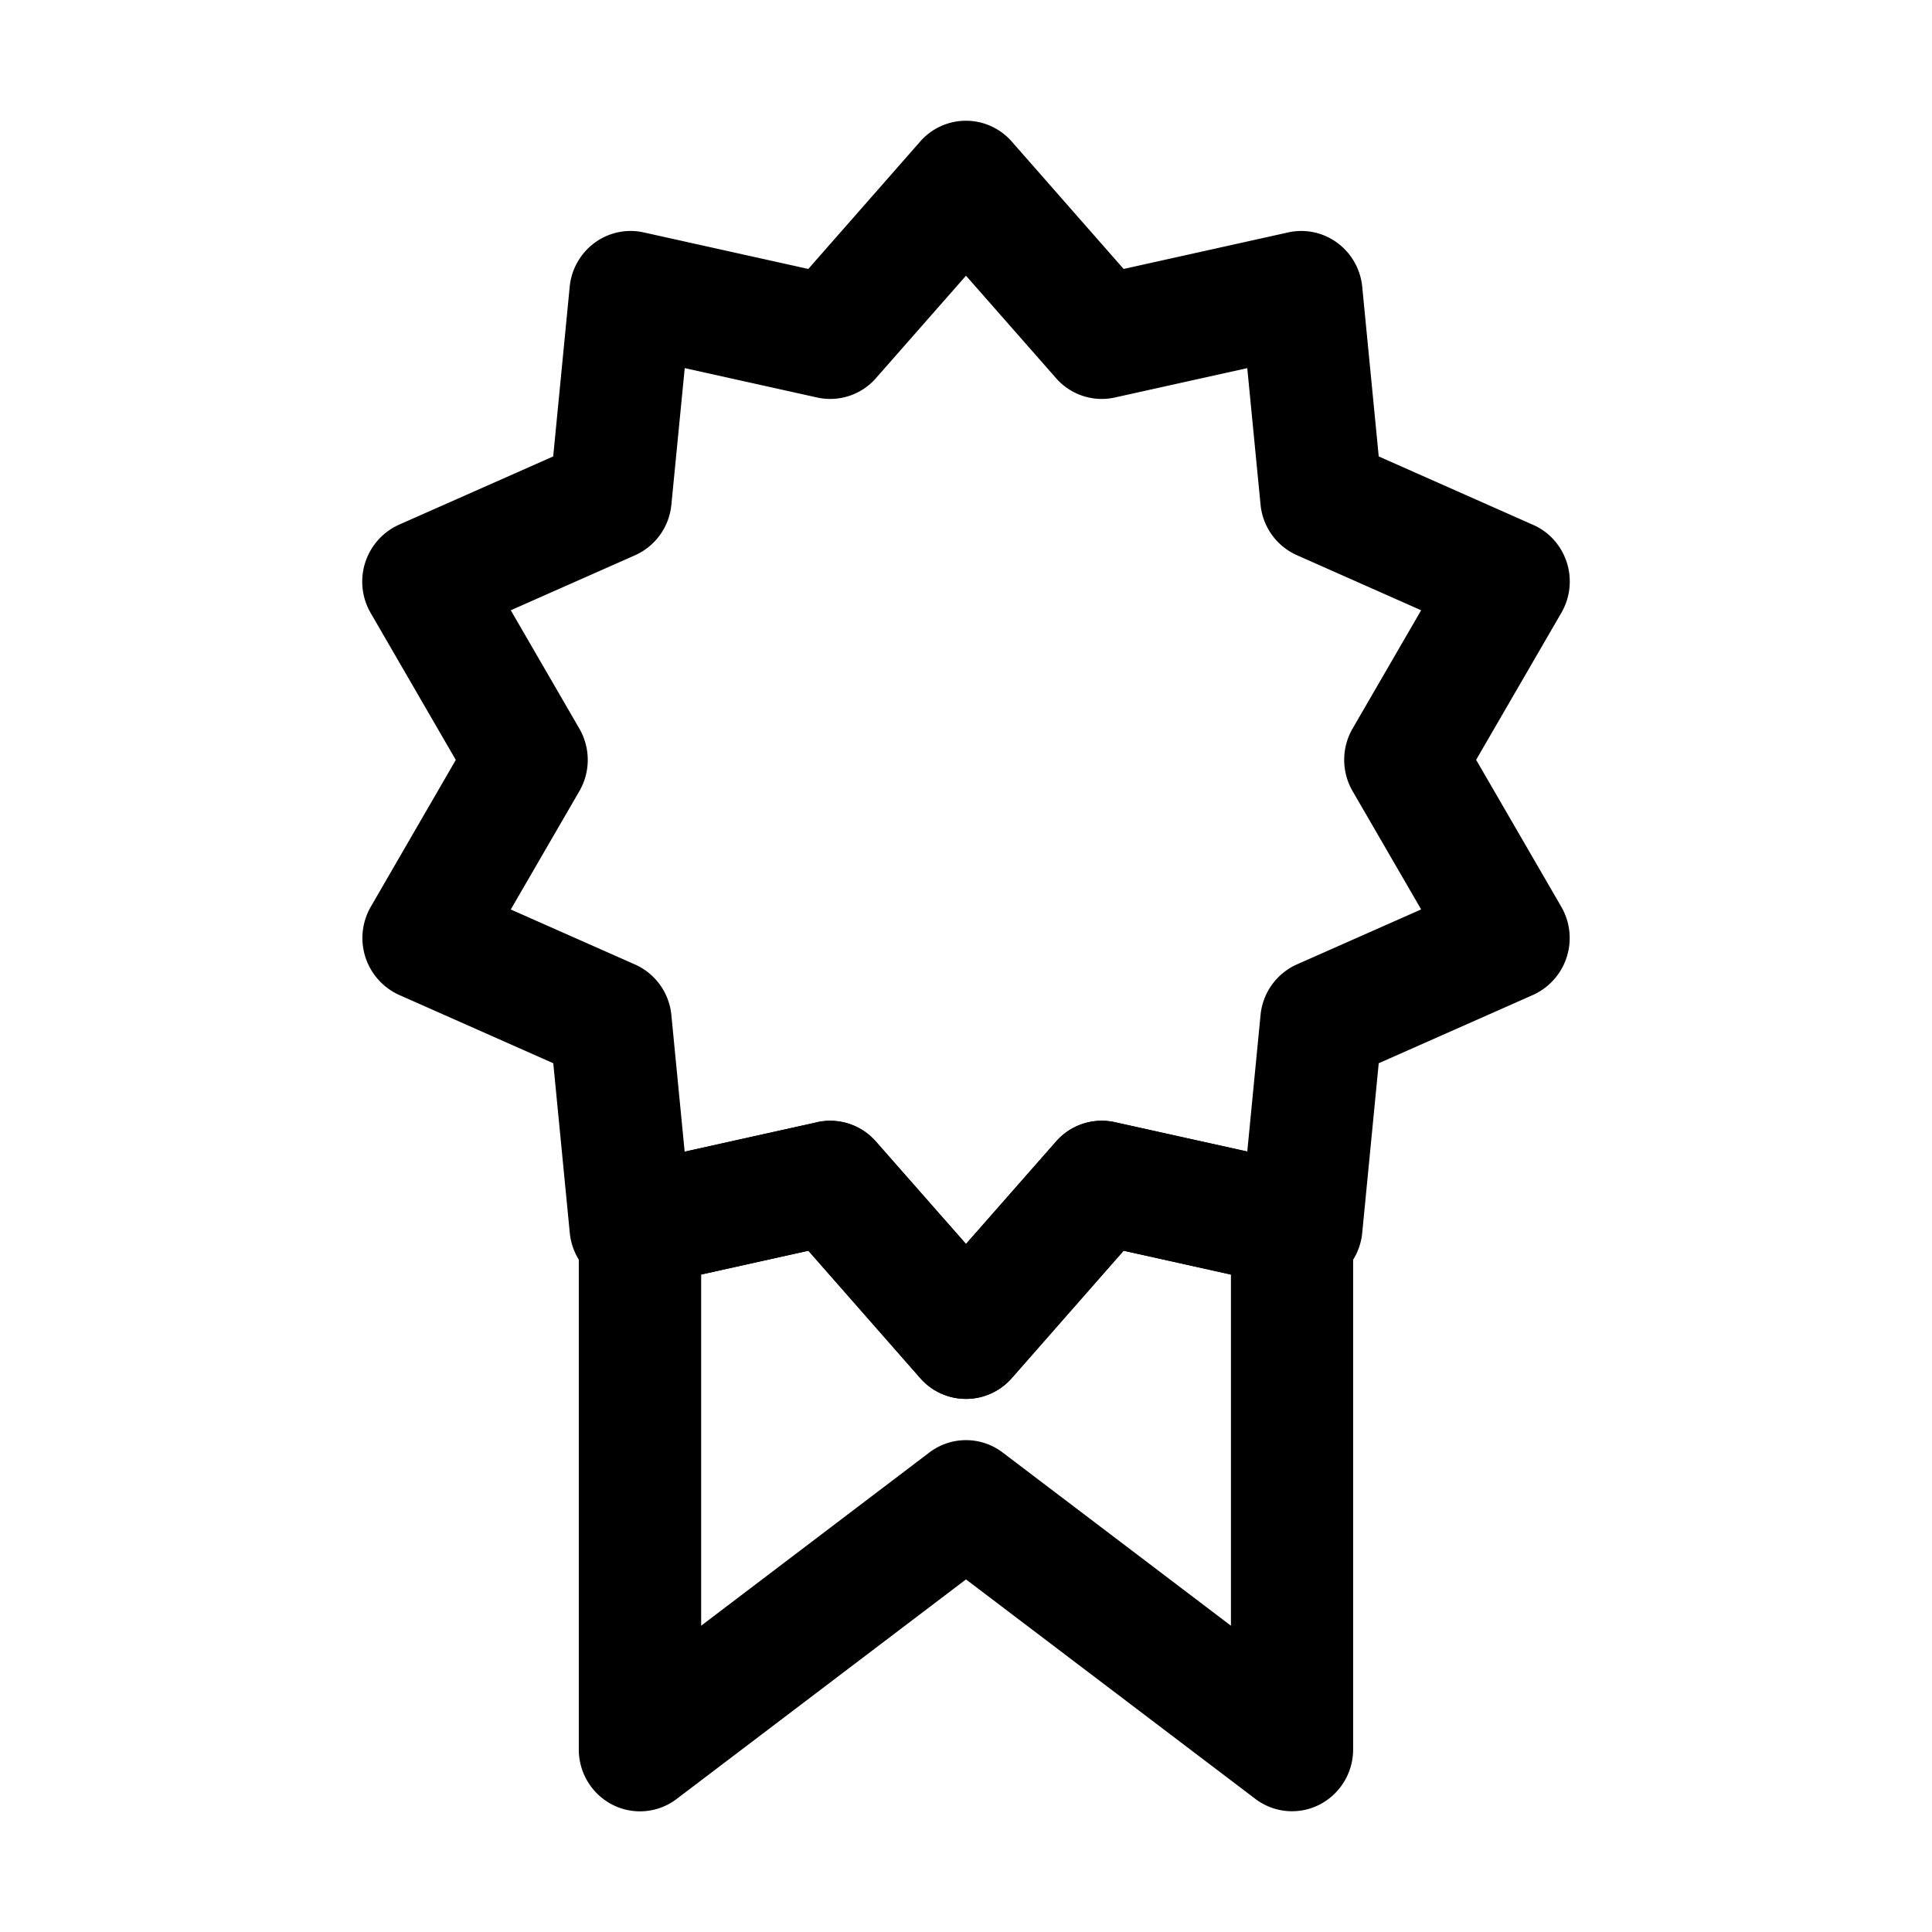 <svg xmlns="http://www.w3.org/2000/svg" width="24" height="24" fill="none" class="persona-icon" viewBox="0 0 24 24"><path fill="currentColor" d="M10.15 13.94a.754.754 0 0 1 .731.24L12 15.453l1.119-1.273a.754.754 0 0 1 .73-.24l2.364.524c.348.077.596.39.596.75v6.518a.77.77 0 0 1-.42.687.752.752 0 0 1-.795-.073L12 19.62l-3.594 2.727a.752.752 0 0 1-.796.073.77.77 0 0 1-.42-.687v-6.517c0-.361.249-.674.597-.75l2.364-.525Zm-1.44 1.893v4.362l2.834-2.151a.752.752 0 0 1 .912 0l2.835 2.151v-4.362l-1.333-.296-1.39 1.583a.755.755 0 0 1-1.136 0l-1.39-1.583-1.333.296Z"/><path fill="currentColor" d="M12 1.5c.217 0 .424.094.568.258l1.39 1.583 2.045-.454a.752.752 0 0 1 .61.13.77.77 0 0 1 .309.545l.205 2.108 1.918.85c.199.087.35.257.418.466a.776.776 0 0 1-.067.626l-1.059 1.827 1.059 1.827a.776.776 0 0 1-.351 1.093l-1.918.849-.205 2.107a.77.77 0 0 1-.31.547.752.752 0 0 1-.609.129l-2.045-.454-1.39 1.583a.755.755 0 0 1-1.136 0l-1.39-1.583-2.045.454a.752.752 0 0 1-.61-.13.77.77 0 0 1-.309-.546l-.205-2.107-1.918-.85a.776.776 0 0 1-.35-1.092L5.662 9.44 4.603 7.612a.776.776 0 0 1 .351-1.093l1.918-.849.205-2.108a.77.77 0 0 1 .31-.546.752.752 0 0 1 .609-.129l2.045.454 1.39-1.583A.755.755 0 0 1 12 1.5Zm0 1.925-1.119 1.273a.754.754 0 0 1-.73.24l-1.645-.365L8.34 6.27a.768.768 0 0 1-.452.628l-1.543.683.852 1.47a.776.776 0 0 1 0 .777l-.852 1.47 1.543.683a.768.768 0 0 1 .452.629l.165 1.696 1.645-.365a.754.754 0 0 1 .73.24L12 15.453l1.119-1.273a.754.754 0 0 1 .73-.24l1.645.365.165-1.696a.768.768 0 0 1 .452-.629l1.543-.683-.852-1.47a.776.776 0 0 1 0-.776l.852-1.47-1.543-.684a.768.768 0 0 1-.452-.628l-.165-1.696-1.645.365a.754.754 0 0 1-.73-.24L12 3.425Z"/></svg>